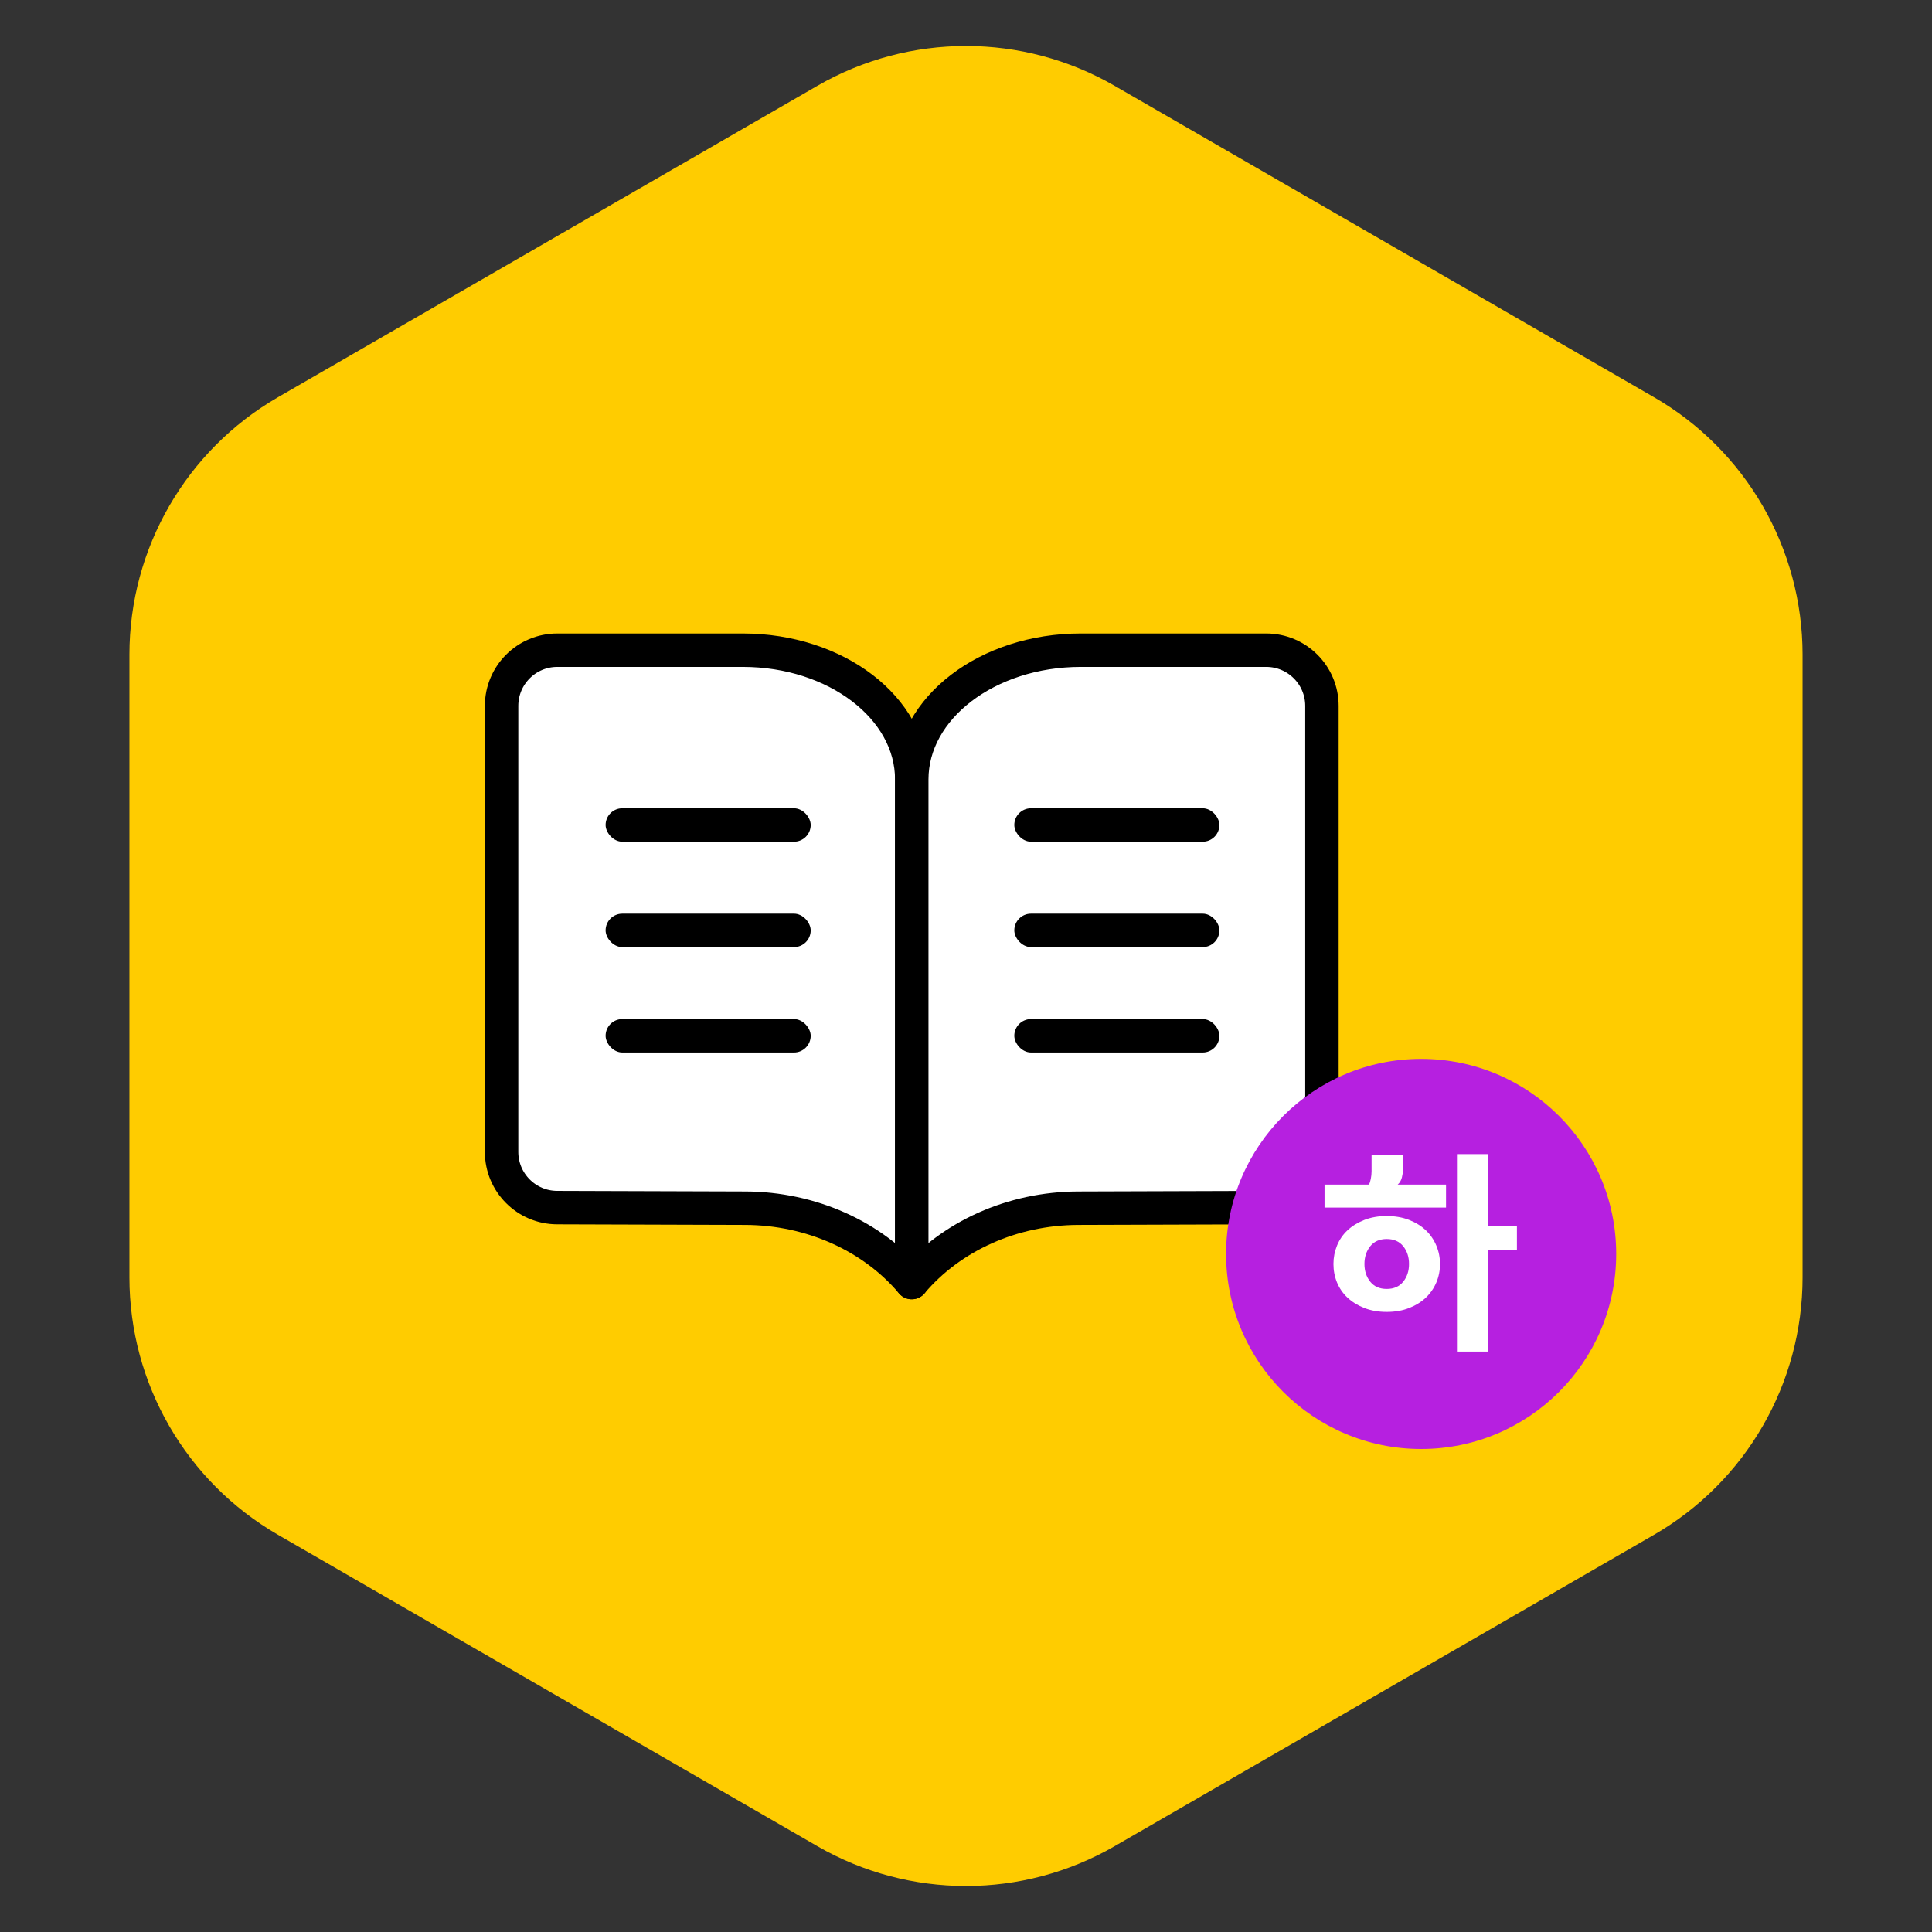 <?xml version="1.0" encoding="UTF-8"?>
<svg width="104px" height="104px" viewBox="0 0 104 104" version="1.1" xmlns="http://www.w3.org/2000/svg" xmlns:xlink="http://www.w3.org/1999/xlink">
    <rect x="0" y="0" width="104" height="104" fill="#333333" stroke="none"/>
    <title>ssl_badge_11</title>
    <g id="ssl_badge_11" stroke="none" stroke-width="1" fill="none" fill-rule="evenodd">
        <g id="Group-42">
            <path d="M60,4.619 L89.033,21.381 C93.984,24.239 97.033,29.521 97.033,35.238 L97.033,68.762 C97.033,74.479 93.984,79.761 89.033,82.619 L60,99.381 C55.05,102.239 48.95,102.239 44,99.381 L14.967,82.619 C10.016,79.761 6.967,74.479 6.967,68.762 L6.967,35.238 C6.967,29.521 10.016,24.239 14.967,21.381 L44,4.619 C48.95,1.761 55.05,1.761 60,4.619 Z" id="Mask-Copy-9" fill="#FFCC00"></path>
            <g id="Group-21" transform="translate(27, 35)">
                <g id="Group-3">
                    <path d="M22.08,6.956 C22.08,3.114 18.007,0 12.985,0 L3,0 C1.343,3.04359188e-16 -6.46995335e-16,1.343 0,3 L0,27.006 C2.02452002e-16,28.659 1.337,30.001 2.991,30.006 L13.123,30.038 L13.123,30.038 C16.646,30.049 19.96,31.53 22.08,34.04 L22.08,6.956 Z" id="Stroke-1" stroke="#000000" stroke-width="1.8" fill="#FFFFFF" stroke-linecap="round" stroke-linejoin="round"></path>
                    <path d="M22.08,6.956 C22.08,3.114 26.153,0 31.175,0 L41.16,0 C42.817,1.167223e-15 44.16,1.343 44.16,3 L44.16,27.006 C44.16,28.659 42.823,30.001 41.169,30.006 L31.037,30.038 L31.037,30.038 C27.514,30.049 24.2,31.53 22.08,34.04 L22.08,6.956 Z" id="Stroke-3" stroke="#000000" stroke-width="1.8" fill="#FFFFFF" stroke-linecap="round" stroke-linejoin="round"></path>
                    <rect id="Rectangle-Copy-6" fill="#000000" x="27.6" y="14.183" width="11.04" height="1.8" rx="0.9"></rect>
                    <rect id="Rectangle-Copy-9" fill="#000000" x="27.6" y="8.51" width="11.04" height="1.8" rx="0.9"></rect>
                    <rect id="Rectangle-Copy-7" fill="#000000" x="27.6" y="19.857" width="11.04" height="1.8" rx="0.9"></rect>
                    <rect id="Rectangle-Copy-6" fill="#000000" x="5.6" y="14.183" width="11.04" height="1.8" rx="0.9"></rect>
                    <rect id="Rectangle-Copy-9" fill="#000000" x="5.6" y="8.51" width="11.04" height="1.8" rx="0.9"></rect>
                    <rect id="Rectangle-Copy-7" fill="#000000" x="5.6" y="19.857" width="11.04" height="1.8" rx="0.9"></rect>
                </g>
                <g id="Group-27" transform="translate(39, 22)">
                    <circle id="Oval" fill="#B620E0" cx="10.5" cy="10.5" r="10.5"></circle>
                    <g id="하" transform="translate(5.3, 5.124)" fill="#FFFFFF" fill-rule="nonzero">
                        <path d="M7.128,0 L8.784,0 L8.784,3.888 L10.356,3.888 L10.356,5.172 L8.784,5.172 L8.784,10.632 L7.128,10.632 L7.128,0 Z M6.216,5.916 C6.216,6.268 6.15,6.6 6.018,6.912 C5.886,7.224 5.698,7.496 5.454,7.728 C5.21,7.96 4.91,8.146 4.554,8.286 C4.198,8.426 3.796,8.496 3.348,8.496 C2.9,8.496 2.498,8.426 2.142,8.286 C1.786,8.146 1.484,7.96 1.236,7.728 C0.988,7.496 0.8,7.224 0.672,6.912 C0.544,6.6 0.48,6.268 0.48,5.916 C0.48,5.572 0.544,5.242 0.672,4.926 C0.8,4.61 0.988,4.336 1.236,4.104 C1.484,3.872 1.786,3.686 2.142,3.546 C2.498,3.406 2.9,3.336 3.348,3.336 C3.796,3.336 4.198,3.406 4.554,3.546 C4.91,3.686 5.21,3.872 5.454,4.104 C5.698,4.336 5.886,4.61 6.018,4.926 C6.15,5.242 6.216,5.572 6.216,5.916 Z M4.224,0.036 L4.224,0.84 C4.224,0.96 4.204,1.1 4.164,1.26 C4.124,1.42 4.048,1.548 3.936,1.644 L6.54,1.644 L6.54,2.88 L0,2.88 L0,1.644 L2.388,1.644 C2.428,1.58 2.462,1.478 2.49,1.338 C2.518,1.198 2.532,1.06 2.532,0.924 L2.532,0.036 L4.224,0.036 Z M2.148,5.916 C2.148,6.292 2.252,6.61 2.46,6.87 C2.668,7.13 2.964,7.26 3.348,7.26 C3.732,7.26 4.028,7.13 4.236,6.87 C4.444,6.61 4.548,6.292 4.548,5.916 C4.548,5.54 4.444,5.222 4.236,4.962 C4.028,4.702 3.732,4.572 3.348,4.572 C2.964,4.572 2.668,4.702 2.46,4.962 C2.252,5.222 2.148,5.54 2.148,5.916 Z" id="Shape"></path>
                    </g>
                </g>
            </g>
        </g>
    </g>
</svg>